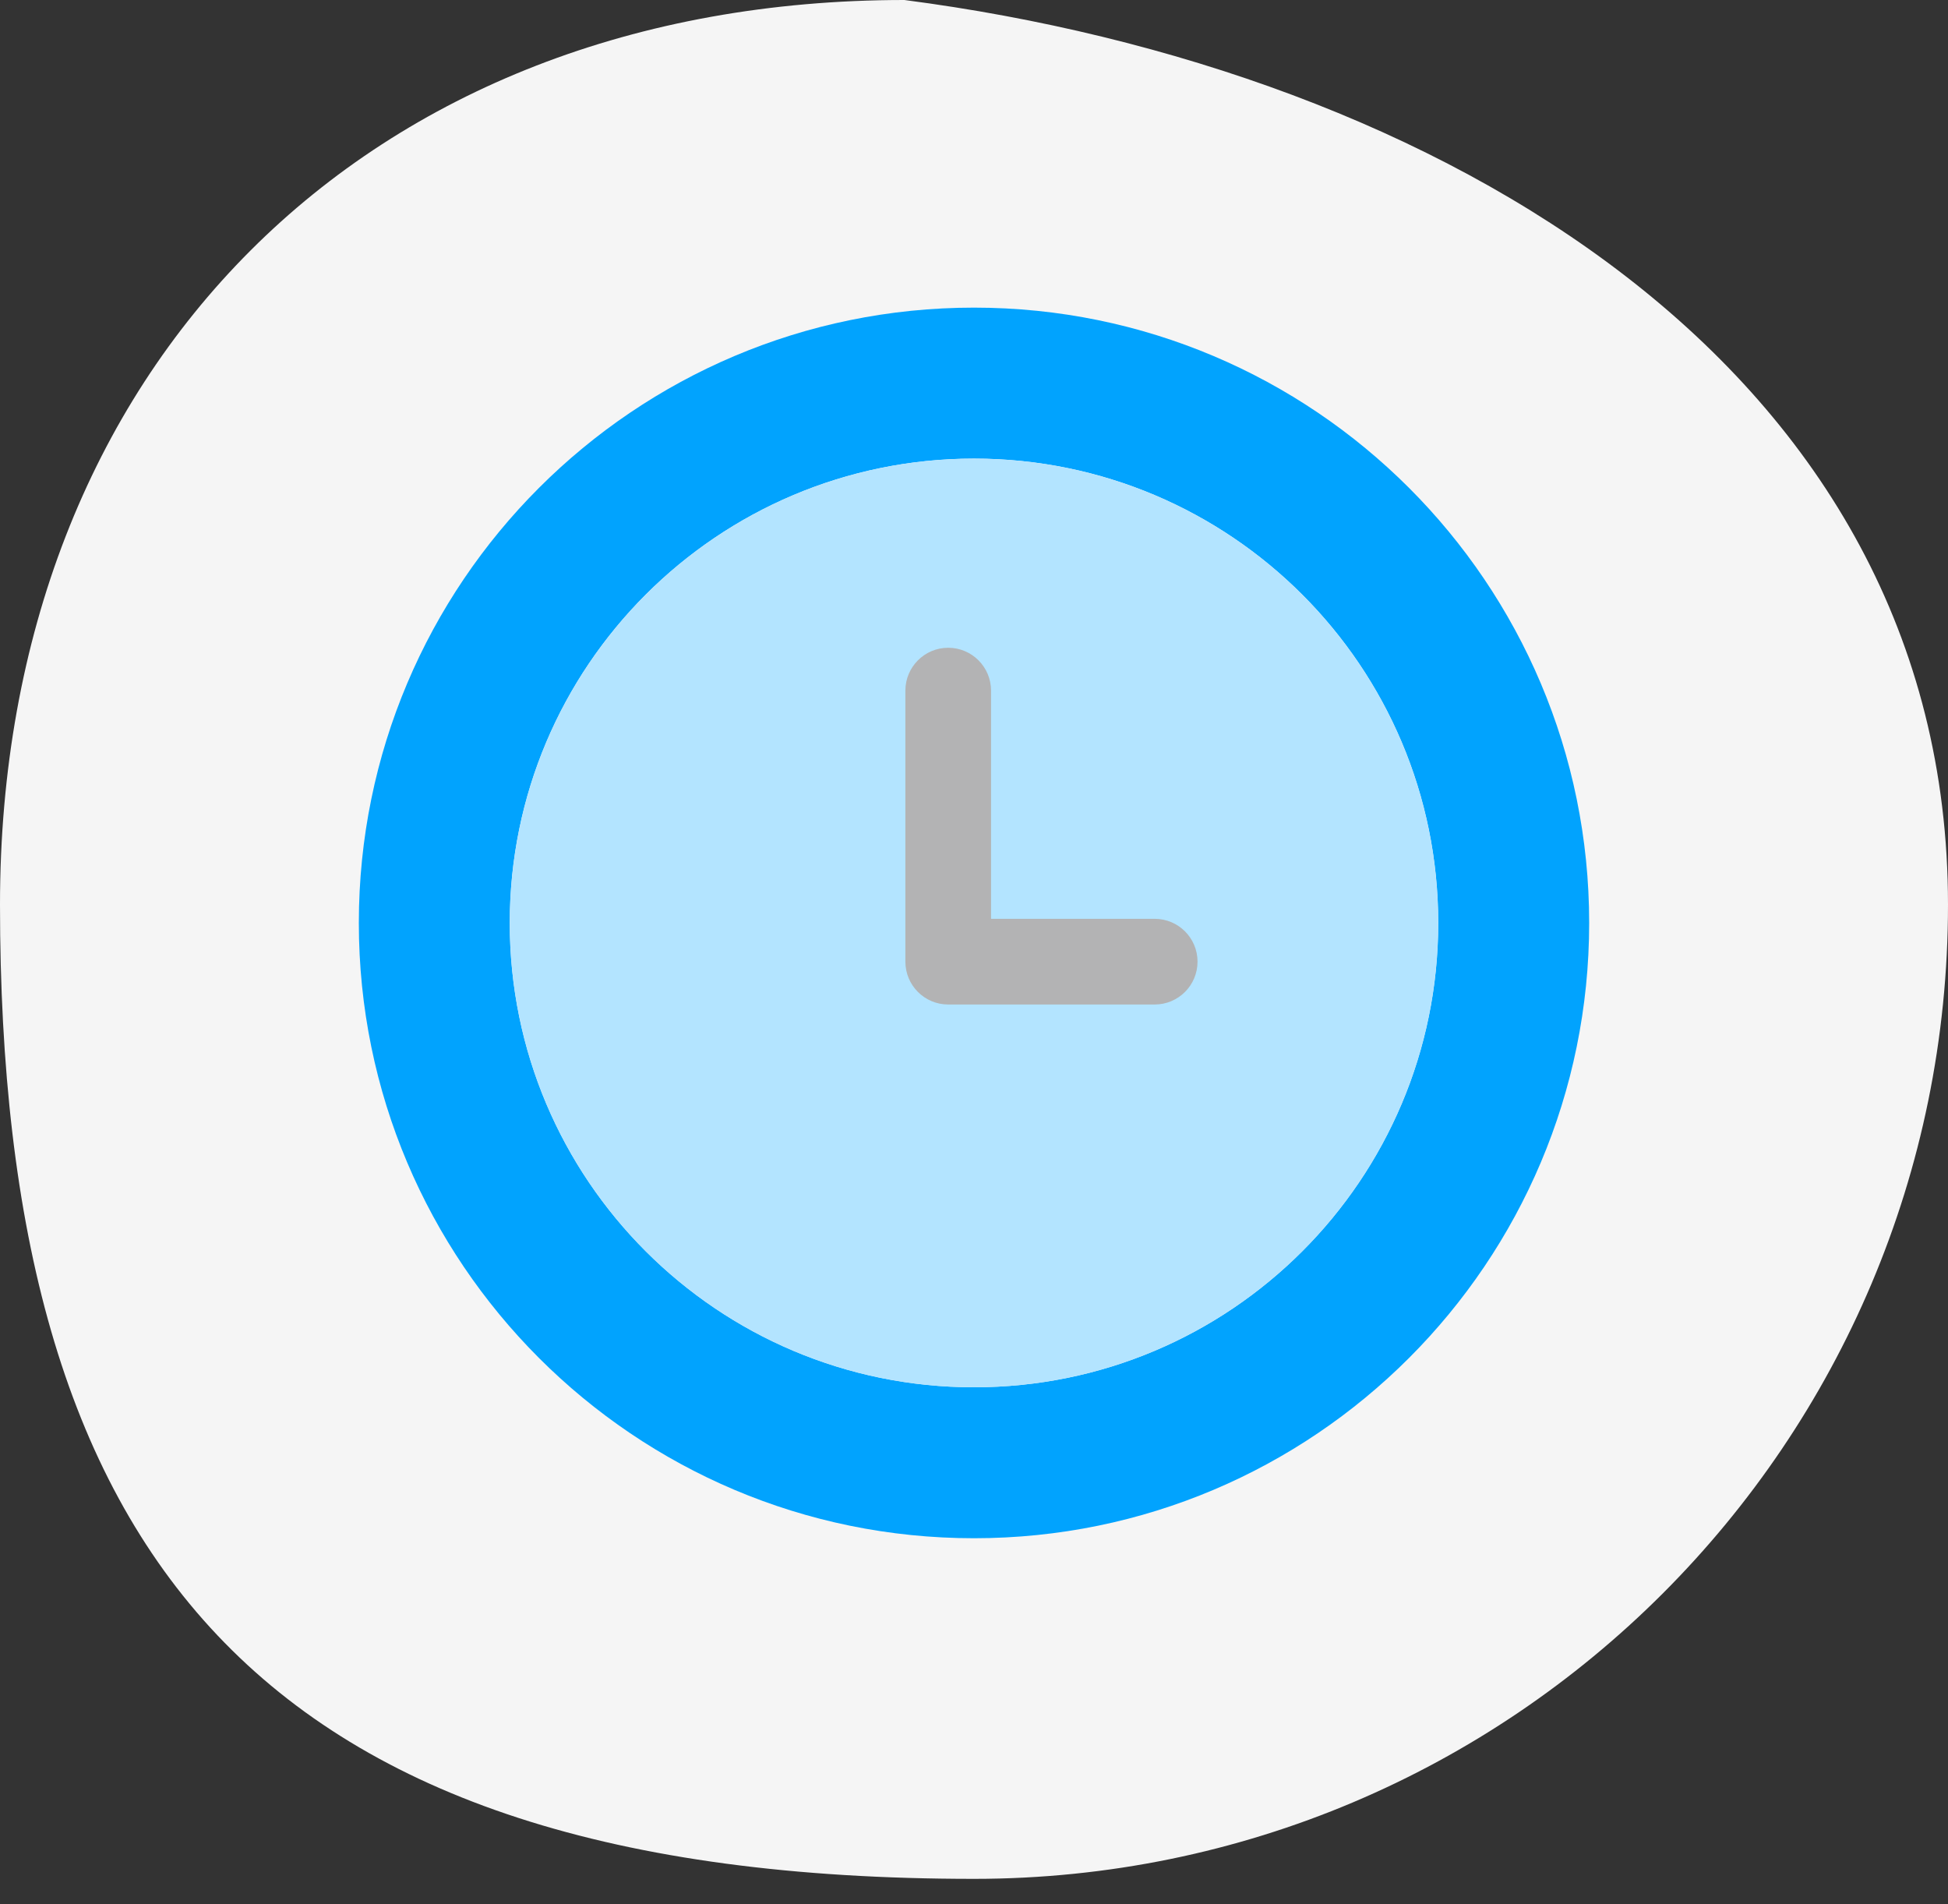 <svg width="44" height="43" viewBox="0 0 44 43" fill="none" xmlns="http://www.w3.org/2000/svg">
<rect x="0" y="0" width="44" height="43" fill="#333333" stroke="none"/>
<path d="M44 20.429C44 32.579 34.15 42.429 22 42.429C5.762 42.429 0 35.095 0 20.429C0 8.278 8.278 0 20.429 0C32.476 1.571 44 8.278 44 20.429Z" fill="#F5F5F5"/>
<path d="M22 6.947C29.674 6.947 35.895 13.168 35.895 20.842C35.895 28.516 29.674 34.737 22 34.737C14.326 34.737 8.105 28.516 8.105 20.842C8.105 13.168 14.326 6.947 22 6.947ZM32.486 20.842C32.486 15.051 27.791 10.356 22 10.356C16.209 10.356 11.514 15.051 11.514 20.842C11.514 26.633 16.209 31.328 22 31.328C27.792 31.329 32.486 26.633 32.486 20.842Z" fill="#01A3FE"/>
<path d="M22 10.357C27.791 10.357 32.485 15.052 32.485 20.843C32.485 26.634 27.79 31.329 21.999 31.328C16.208 31.328 11.513 26.633 11.514 20.842C11.514 15.051 16.209 10.357 22 10.357Z" fill="#B3E4FF"/>
<path d="M26.081 22.684H21.417C20.883 22.684 20.45 22.251 20.45 21.716V15.596C20.45 15.062 20.883 14.628 21.417 14.628C21.952 14.628 22.385 15.062 22.385 15.596V20.749H26.081C26.616 20.749 27.049 21.182 27.049 21.716C27.049 22.251 26.616 22.684 26.081 22.684Z" fill="#B3B3B4"/>
</svg>
